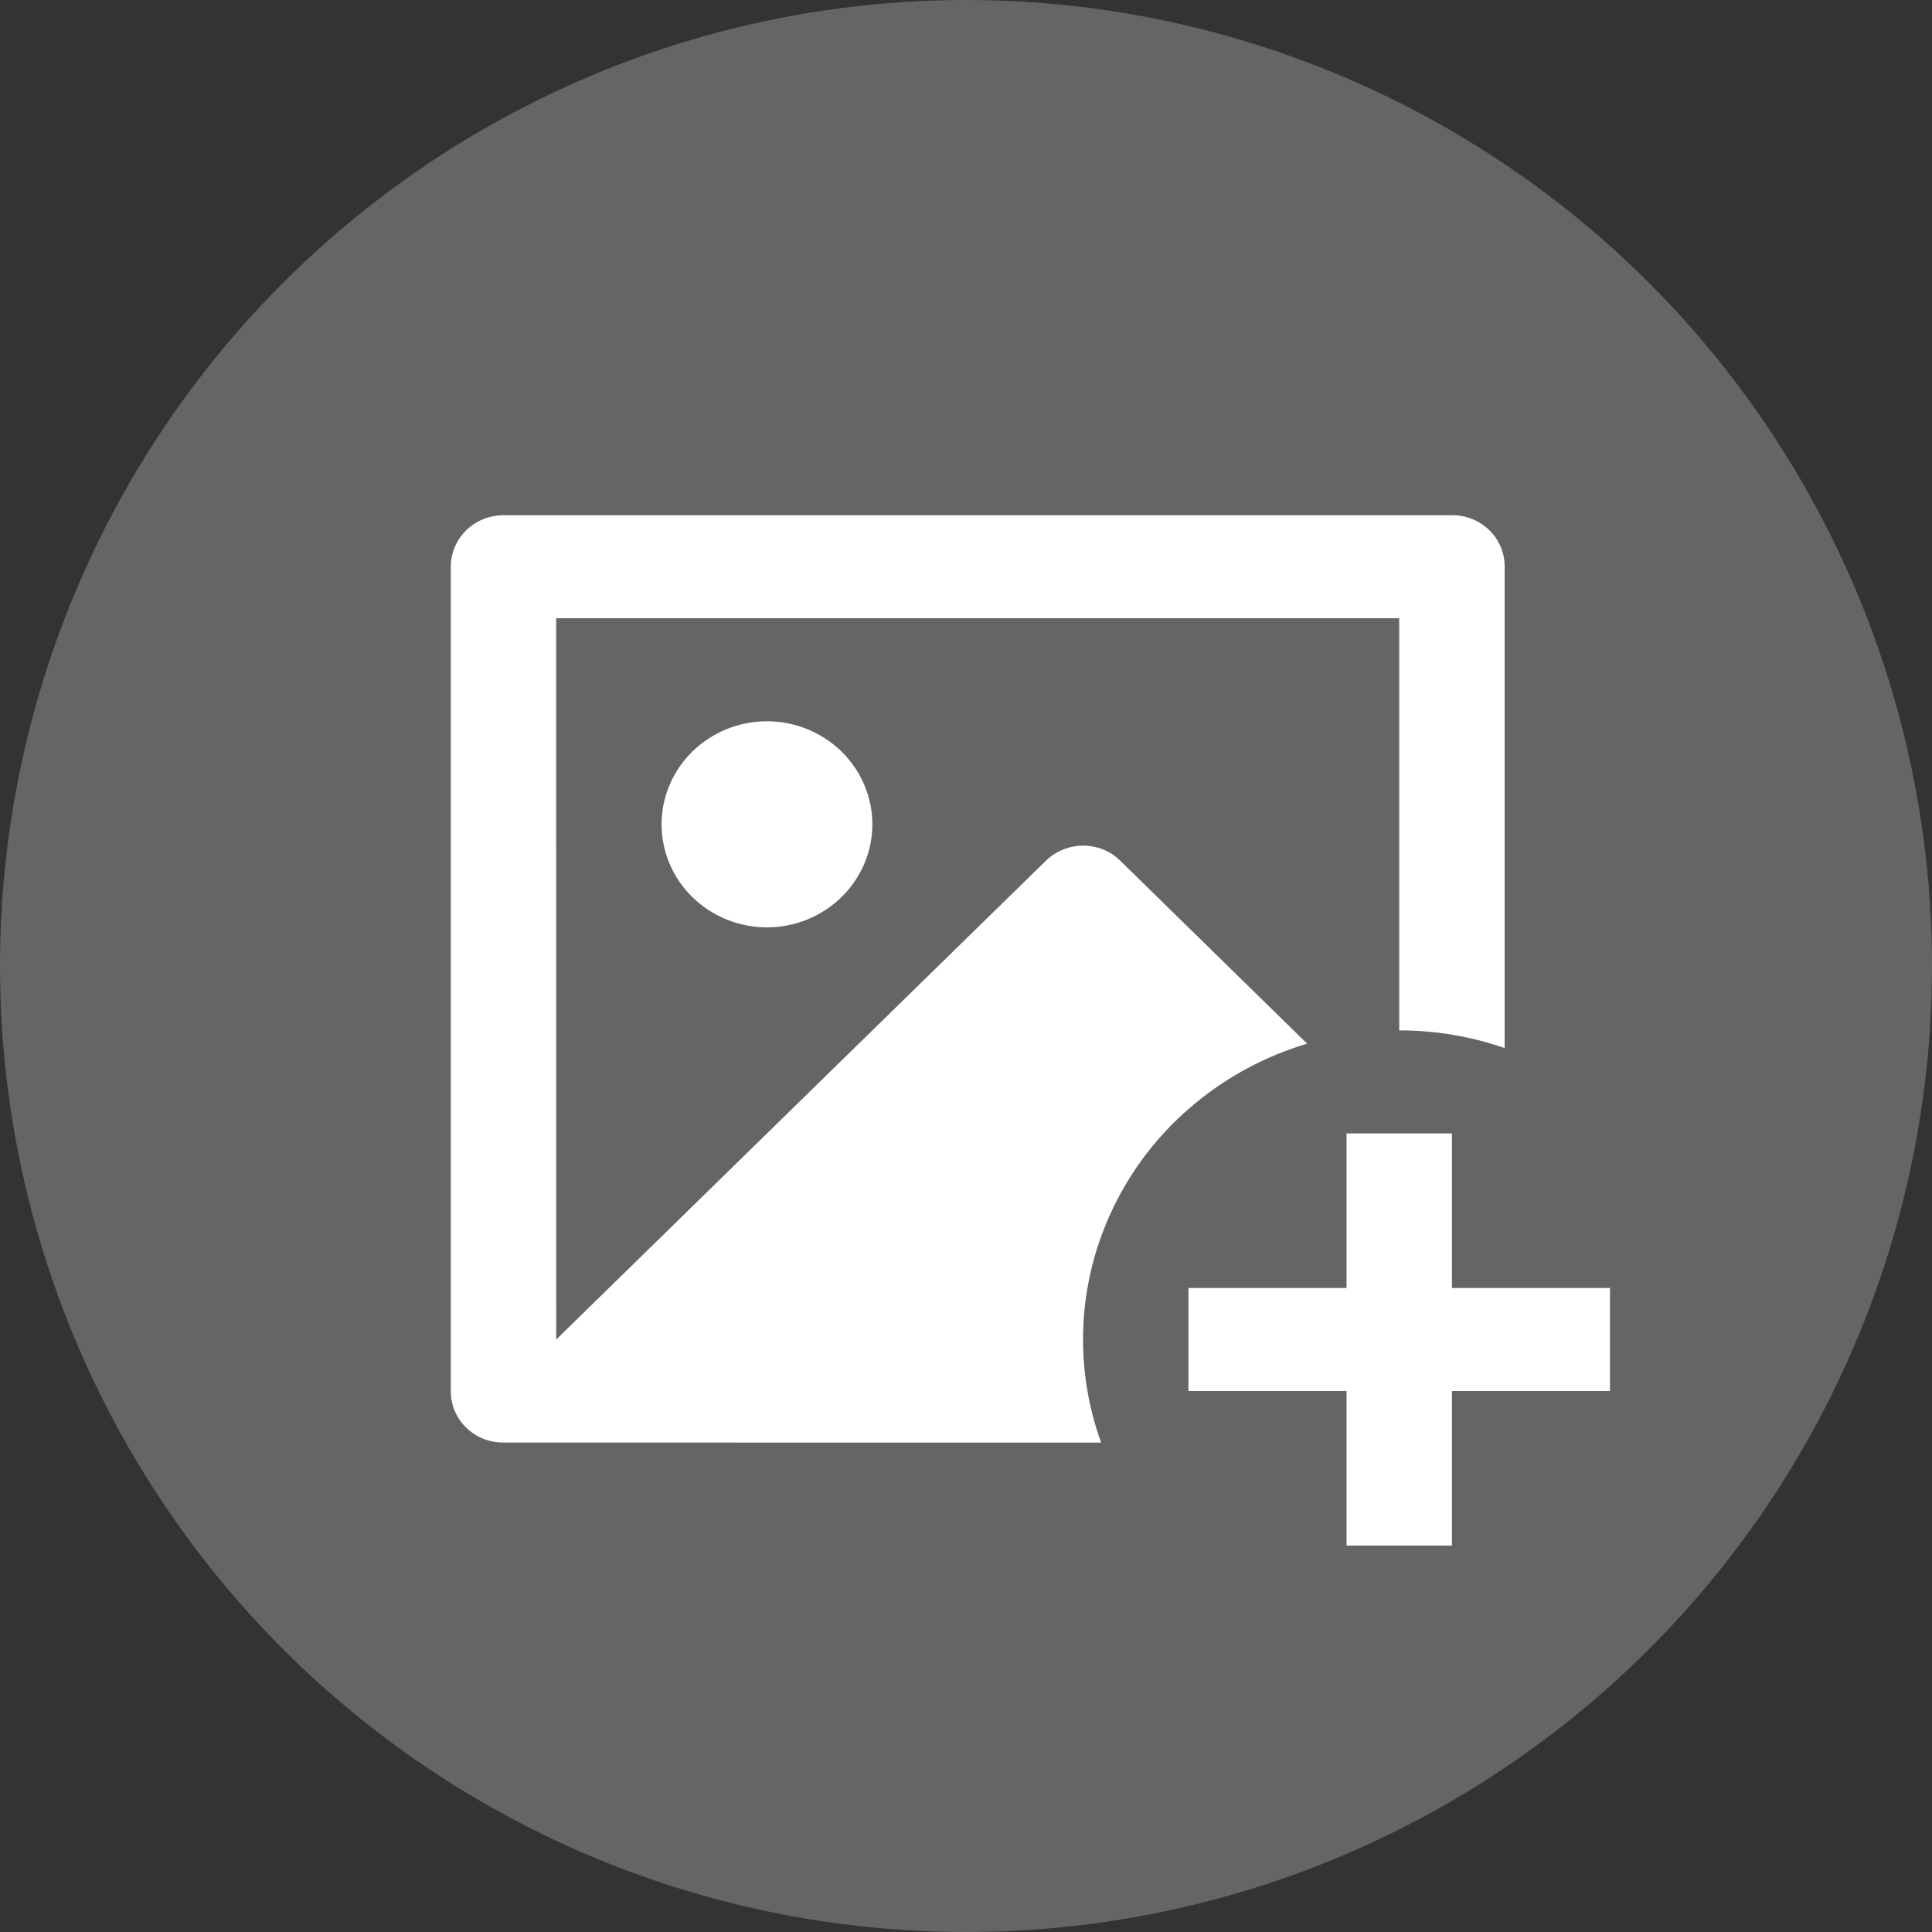 <svg width="30" height="30" viewBox="0 0 30 30" fill="none" xmlns="http://www.w3.org/2000/svg">
<rect x="0" y="0" width="30" height="30" fill="#333333" stroke="none"/>
<circle cx="15" cy="15" r="15" fill="#656565"/>
<path d="M22.546 17.6V20H25V21.6H22.546V24H20.909V21.6H18.454V20H20.909V17.6H22.546ZM22.552 8C23 8 23.364 8.356 23.364 8.794V16.274C22.838 16.092 22.285 15.999 21.727 16V9.6H8.636L8.637 20.8L16.24 13.366C16.38 13.228 16.568 13.145 16.767 13.132C16.966 13.12 17.162 13.179 17.32 13.298L17.396 13.366L20.297 16.206C19.663 16.395 19.074 16.708 18.567 17.126C18.059 17.543 17.643 18.057 17.345 18.636C17.046 19.214 16.87 19.846 16.827 20.494C16.785 21.141 16.877 21.789 17.098 22.401L7.812 22.4C7.596 22.4 7.39 22.316 7.238 22.167C7.085 22.018 7 21.816 7 21.606V8.794C7.002 8.584 7.087 8.383 7.239 8.235C7.391 8.086 7.597 8.002 7.812 8H22.552ZM11.909 11.2C12.343 11.2 12.759 11.369 13.066 11.669C13.373 11.969 13.546 12.376 13.546 12.8C13.546 13.224 13.373 13.631 13.066 13.931C12.759 14.231 12.343 14.4 11.909 14.4C11.475 14.4 11.059 14.231 10.752 13.931C10.445 13.631 10.273 13.224 10.273 12.8C10.273 12.376 10.445 11.969 10.752 11.669C11.059 11.369 11.475 11.2 11.909 11.2Z" fill="white"/>
</svg>
